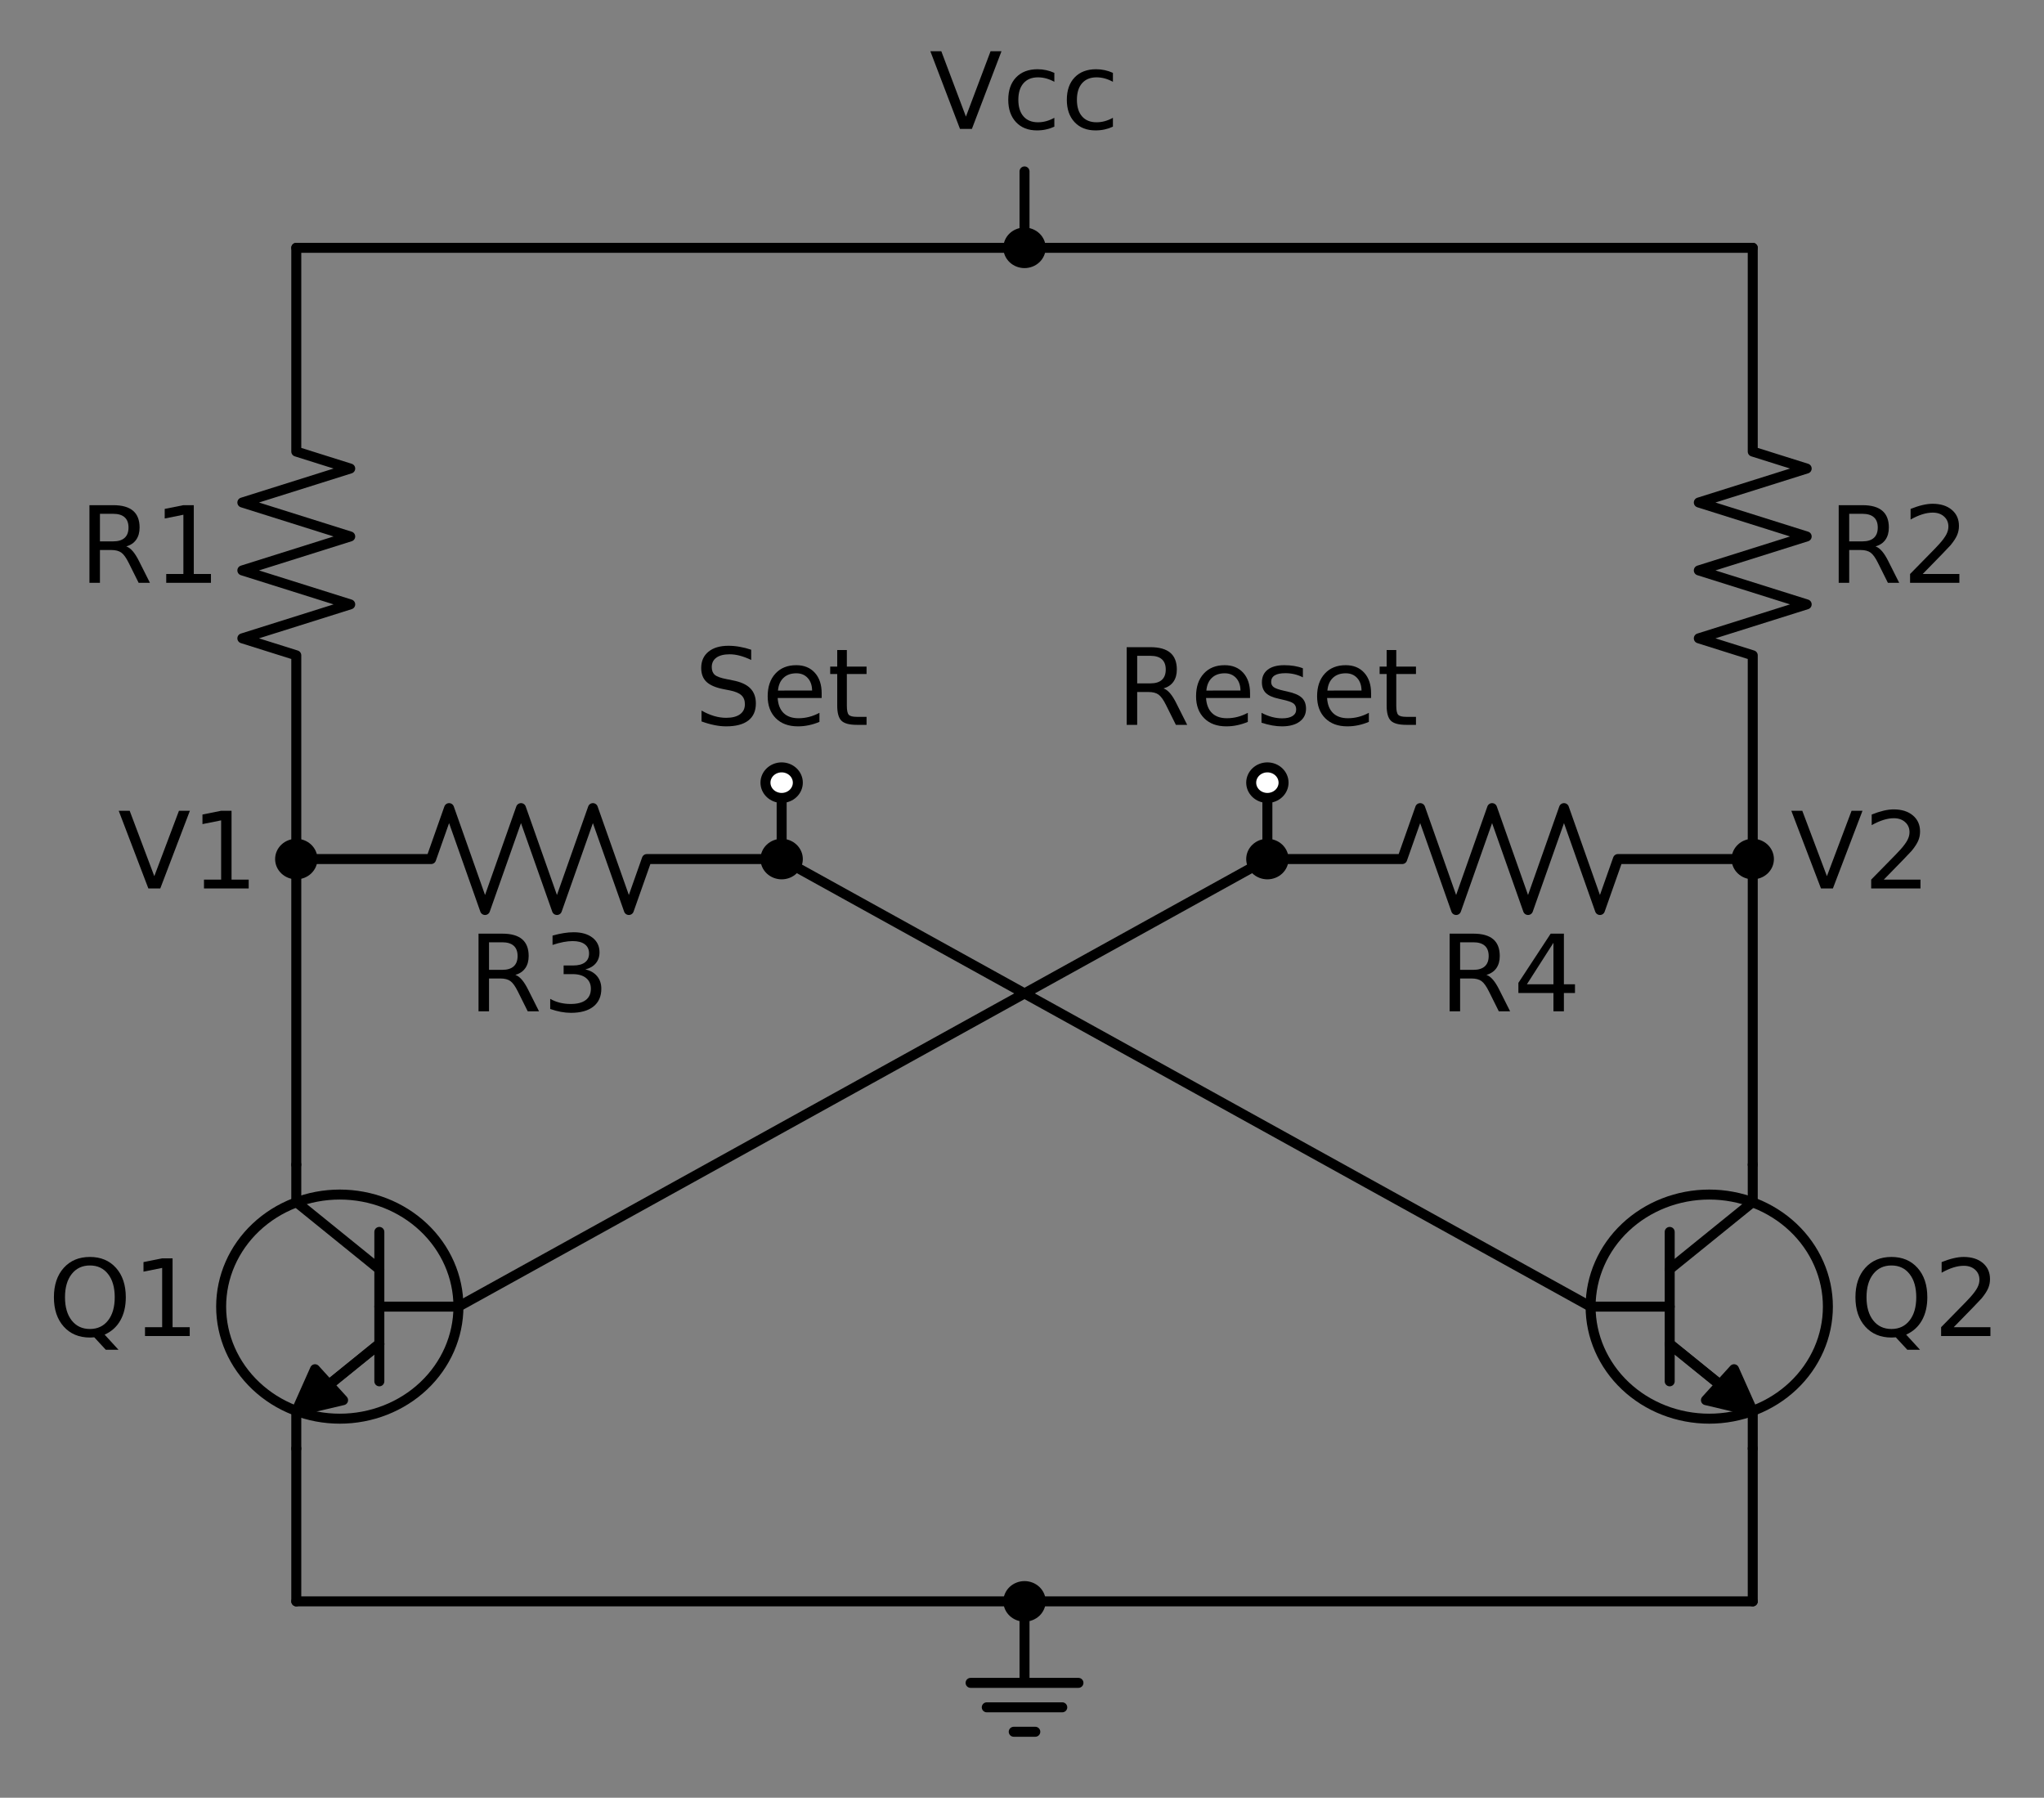 <?xml version="1.0" encoding="utf-8" standalone="no"?>
<!DOCTYPE svg PUBLIC "-//W3C//DTD SVG 1.1//EN"
  "http://www.w3.org/Graphics/SVG/1.1/DTD/svg11.dtd">
<!-- Created with matplotlib (http://matplotlib.org/) -->
<svg height="270pt" version="1.1" viewBox="0 0 307 270" width="307pt" xmlns="http://www.w3.org/2000/svg" xmlns:xlink="http://www.w3.org/1999/xlink">
 <rect x="0" y="0" width="307" height="270" fill="#808080" stroke="none"/>
 <defs>
  <style type="text/css">
*{stroke-linecap:butt;stroke-linejoin:round;stroke-miterlimit:100000;}
  </style>
 </defs>
 <g id="figure_1">
  <g id="patch_1">
   <path d="M 0 270.35 
L 307.756 270.35 
L 307.756 0 
L 0 0 
z
" style="fill:none;"/>
  </g>
  <g id="axes_1">
   <g id="patch_2">
    <path clip-path="url(#p5f04b5778b)" d="M 44.501 211.946 
L 47.312 205.64 
L 49.41 207.952 
L 56.964 201.836 
L 56.986 201.86 
L 49.432 207.975 
L 51.53 210.286 
z
" style="stroke:#000000;stroke-linejoin:miter;stroke-width:1.5;"/>
   </g>
   <g id="patch_3">
    <path clip-path="url(#p5f04b5778b)" d="M 263.255 211.946 
L 256.226 210.286 
L 258.324 207.975 
L 250.77 201.86 
L 250.792 201.836 
L 258.346 207.952 
L 260.444 205.64 
z
" style="stroke:#000000;stroke-linejoin:miter;stroke-width:1.5;"/>
   </g>
   <g id="line2d_1">
    <path clip-path="url(#p5f04b5778b)" d="M 56.975 201.848 
L 44.501 211.946 
L 44.501 217.556 
" style="fill:none;stroke:#000000;stroke-linecap:round;stroke-width:1.5;"/>
   </g>
   <g id="line2d_2">
    <path clip-path="url(#p5f04b5778b)" d="M 68.855 196.238 
L 56.975 196.238 
" style="fill:none;stroke:#000000;stroke-linecap:round;stroke-width:1.5;"/>
   </g>
   <g id="line2d_3">
    <path clip-path="url(#p5f04b5778b)" d="M 56.975 185.018 
L 56.975 207.458 
" style="fill:none;stroke:#000000;stroke-linecap:round;stroke-width:1.5;"/>
   </g>
   <g id="line2d_4">
    <path clip-path="url(#p5f04b5778b)" d="M 56.975 190.628 
L 44.501 180.53 
L 44.501 174.92 
" style="fill:none;stroke:#000000;stroke-linecap:round;stroke-width:1.5;"/>
   </g>
   <g id="line2d_5">
    <path clip-path="url(#p5f04b5778b)" d="M 250.781 201.848 
L 263.255 211.946 
L 263.255 217.556 
" style="fill:none;stroke:#000000;stroke-linecap:round;stroke-width:1.5;"/>
   </g>
   <g id="line2d_6">
    <path clip-path="url(#p5f04b5778b)" d="M 238.901 196.238 
L 250.781 196.238 
" style="fill:none;stroke:#000000;stroke-linecap:round;stroke-width:1.5;"/>
   </g>
   <g id="line2d_7">
    <path clip-path="url(#p5f04b5778b)" d="M 250.781 185.018 
L 250.781 207.458 
" style="fill:none;stroke:#000000;stroke-linecap:round;stroke-width:1.5;"/>
   </g>
   <g id="line2d_8">
    <path clip-path="url(#p5f04b5778b)" d="M 250.781 190.628 
L 263.255 180.53 
L 263.255 174.92 
" style="fill:none;stroke:#000000;stroke-linecap:round;stroke-width:1.5;"/>
   </g>
   <g id="line2d_9">
    <path clip-path="url(#p5f04b5778b)" d="M 44.501 174.92 
L 44.501 151.97 
L 44.501 129.02 
" style="fill:none;stroke:#000000;stroke-linecap:round;stroke-width:1.5;"/>
   </g>
   <g id="line2d_10">
    <path clip-path="url(#p5f04b5778b)" d="M 44.501 129.02 
L 44.501 98.42 
L 36.401 95.87 
L 52.601 90.77 
L 36.401 85.67 
L 52.601 80.57 
L 36.401 75.47 
L 52.601 70.37 
L 44.501 67.82 
L 44.501 37.22 
" style="fill:none;stroke:#000000;stroke-linecap:round;stroke-width:1.5;"/>
   </g>
   <g id="line2d_11">
    <path clip-path="url(#p5f04b5778b)" d="M 44.501 129.02 
" style="fill:none;stroke:#000000;stroke-linecap:round;stroke-width:1.5;"/>
   </g>
   <g id="line2d_12">
    <path clip-path="url(#p5f04b5778b)" d="M 44.501 129.02 
L 64.751 129.02 
L 67.451 121.37 
L 72.851 136.67 
L 78.251 121.37 
L 83.651 136.67 
L 89.051 121.37 
L 94.451 136.67 
L 97.151 129.02 
L 117.401 129.02 
" style="fill:none;stroke:#000000;stroke-linecap:round;stroke-width:1.5;"/>
   </g>
   <g id="line2d_13">
    <path clip-path="url(#p5f04b5778b)" d="M 117.401 129.02 
" style="fill:none;stroke:#000000;stroke-linecap:round;stroke-width:1.5;"/>
   </g>
   <g id="line2d_14">
    <path clip-path="url(#p5f04b5778b)" d="M 117.401 129.02 
L 117.401 123.282 
L 117.401 117.545 
" style="fill:none;stroke:#000000;stroke-linecap:round;stroke-width:1.5;"/>
   </g>
   <g id="line2d_15">
    <path clip-path="url(#p5f04b5778b)" d="M 117.401 117.545 
" style="fill:none;stroke:#000000;stroke-linecap:round;stroke-width:1.5;"/>
   </g>
   <g id="line2d_16">
    <path clip-path="url(#p5f04b5778b)" d="M 117.401 129.02 
L 178.151 162.629 
L 238.901 196.238 
" style="fill:none;stroke:#000000;stroke-linecap:round;stroke-width:1.5;"/>
   </g>
   <g id="line2d_17">
    <path clip-path="url(#p5f04b5778b)" d="M 263.255 174.92 
L 263.255 151.97 
L 263.255 129.02 
" style="fill:none;stroke:#000000;stroke-linecap:round;stroke-width:1.5;"/>
   </g>
   <g id="line2d_18">
    <path clip-path="url(#p5f04b5778b)" d="M 263.255 129.02 
" style="fill:none;stroke:#000000;stroke-linecap:round;stroke-width:1.5;"/>
   </g>
   <g id="line2d_19">
    <path clip-path="url(#p5f04b5778b)" d="M 263.255 129.02 
L 263.255 98.42 
L 255.155 95.87 
L 271.355 90.77 
L 255.155 85.67 
L 271.355 80.57 
L 255.155 75.47 
L 271.355 70.37 
L 263.255 67.82 
L 263.255 37.22 
" style="fill:none;stroke:#000000;stroke-linecap:round;stroke-width:1.5;"/>
   </g>
   <g id="line2d_20">
    <path clip-path="url(#p5f04b5778b)" d="M 263.255 129.02 
L 243.005 129.02 
L 240.305 136.67 
L 234.905 121.37 
L 229.505 136.67 
L 224.105 121.37 
L 218.705 136.67 
L 213.305 121.37 
L 210.605 129.02 
L 190.355 129.02 
" style="fill:none;stroke:#000000;stroke-linecap:round;stroke-width:1.5;"/>
   </g>
   <g id="line2d_21">
    <path clip-path="url(#p5f04b5778b)" d="M 190.355 129.02 
" style="fill:none;stroke:#000000;stroke-linecap:round;stroke-width:1.5;"/>
   </g>
   <g id="line2d_22">
    <path clip-path="url(#p5f04b5778b)" d="M 190.355 129.02 
L 190.355 123.282 
L 190.355 117.545 
" style="fill:none;stroke:#000000;stroke-linecap:round;stroke-width:1.5;"/>
   </g>
   <g id="line2d_23">
    <path clip-path="url(#p5f04b5778b)" d="M 190.355 117.545 
" style="fill:none;stroke:#000000;stroke-linecap:round;stroke-width:1.5;"/>
   </g>
   <g id="line2d_24">
    <path clip-path="url(#p5f04b5778b)" d="M 190.355 129.02 
L 129.605 162.629 
L 68.855 196.238 
" style="fill:none;stroke:#000000;stroke-linecap:round;stroke-width:1.5;"/>
   </g>
   <g id="line2d_25">
    <path clip-path="url(#p5f04b5778b)" d="M 44.501 217.556 
L 44.501 229.031 
L 44.501 240.506 
" style="fill:none;stroke:#000000;stroke-linecap:round;stroke-width:1.5;"/>
   </g>
   <g id="line2d_26">
    <path clip-path="url(#p5f04b5778b)" d="M 44.501 240.506 
L 153.878 240.506 
L 263.255 240.506 
" style="fill:none;stroke:#000000;stroke-linecap:round;stroke-width:1.5;"/>
   </g>
   <g id="line2d_27">
    <path clip-path="url(#p5f04b5778b)" d="M 263.255 240.506 
L 263.255 229.031 
L 263.255 217.556 
" style="fill:none;stroke:#000000;stroke-linecap:round;stroke-width:1.5;"/>
   </g>
   <g id="line2d_28">
    <path clip-path="url(#p5f04b5778b)" d="M 153.878 240.506 
" style="fill:none;stroke:#000000;stroke-linecap:round;stroke-width:1.5;"/>
   </g>
   <g id="line2d_29">
    <path clip-path="url(#p5f04b5778b)" d="M 153.878 240.506 
L 153.878 252.746 
L 145.778 252.746 
L 161.978 252.746 
M 148.208 256.418 
L 159.548 256.418 
M 152.258 260.09 
L 155.498 260.09 
" style="fill:none;stroke:#000000;stroke-linecap:round;stroke-width:1.5;"/>
   </g>
   <g id="line2d_30">
    <path clip-path="url(#p5f04b5778b)" d="M 44.501 37.22 
L 153.878 37.22 
L 263.255 37.22 
" style="fill:none;stroke:#000000;stroke-linecap:round;stroke-width:1.5;"/>
   </g>
   <g id="line2d_31">
    <path clip-path="url(#p5f04b5778b)" d="M 153.878 37.22 
" style="fill:none;stroke:#000000;stroke-linecap:round;stroke-width:1.5;"/>
   </g>
   <g id="line2d_32">
    <path clip-path="url(#p5f04b5778b)" d="M 153.878 37.22 
L 153.878 31.483 
L 153.878 25.745 
" style="fill:none;stroke:#000000;stroke-linecap:round;stroke-width:1.5;"/>
   </g>
   <g id="patch_4">
    <path clip-path="url(#p5f04b5778b)" d="M 51.035 213.068 
C 55.761 213.068 60.294 211.295 63.636 208.139 
C 66.977 204.983 68.855 200.701 68.855 196.238 
C 68.855 191.775 66.977 187.493 63.636 184.337 
C 60.294 181.181 55.761 179.408 51.035 179.408 
C 46.309 179.408 41.776 181.181 38.434 184.337 
C 35.093 187.493 33.215 191.775 33.215 196.238 
C 33.215 200.701 35.093 204.983 38.434 208.139 
C 41.776 211.295 46.309 213.068 51.035 213.068 
z
" style="fill:none;stroke:#000000;stroke-linejoin:miter;stroke-width:1.5;"/>
   </g>
   <g id="patch_5">
    <path clip-path="url(#p5f04b5778b)" d="M 256.721 213.068 
C 261.447 213.068 265.98 211.295 269.322 208.139 
C 272.663 204.983 274.541 200.701 274.541 196.238 
C 274.541 191.775 272.663 187.493 269.322 184.337 
C 265.98 181.181 261.447 179.408 256.721 179.408 
C 251.995 179.408 247.462 181.181 244.12 184.337 
C 240.779 187.493 238.901 191.775 238.901 196.238 
C 238.901 200.701 240.779 204.983 244.12 208.139 
C 247.462 211.295 251.995 213.068 256.721 213.068 
z
" style="fill:none;stroke:#000000;stroke-linejoin:miter;stroke-width:1.5;"/>
   </g>
   <g id="patch_6">
    <path clip-path="url(#p5f04b5778b)" d="M 44.501 131.315 
C 45.145 131.315 45.764 131.073 46.219 130.643 
C 46.675 130.212 46.931 129.629 46.931 129.02 
C 46.931 128.411 46.675 127.828 46.219 127.397 
C 45.764 126.967 45.145 126.725 44.501 126.725 
C 43.857 126.725 43.238 126.967 42.783 127.397 
C 42.327 127.828 42.071 128.411 42.071 129.02 
C 42.071 129.629 42.327 130.212 42.783 130.643 
C 43.238 131.073 43.857 131.315 44.501 131.315 
z
" style="stroke:#000000;stroke-linejoin:miter;stroke-width:1.5;"/>
   </g>
   <g id="patch_7">
    <path clip-path="url(#p5f04b5778b)" d="M 117.401 131.315 
C 118.045 131.315 118.664 131.073 119.119 130.643 
C 119.575 130.212 119.831 129.629 119.831 129.02 
C 119.831 128.411 119.575 127.828 119.119 127.397 
C 118.664 126.967 118.045 126.725 117.401 126.725 
C 116.757 126.725 116.138 126.967 115.683 127.397 
C 115.227 127.828 114.971 128.411 114.971 129.02 
C 114.971 129.629 115.227 130.212 115.683 130.643 
C 116.138 131.073 116.757 131.315 117.401 131.315 
z
" style="stroke:#000000;stroke-linejoin:miter;stroke-width:1.5;"/>
   </g>
   <g id="patch_8">
    <path clip-path="url(#p5f04b5778b)" d="M 117.401 119.84 
C 118.045 119.84 118.664 119.598 119.119 119.168 
C 119.575 118.737 119.831 118.154 119.831 117.545 
C 119.831 116.936 119.575 116.353 119.119 115.922 
C 118.664 115.492 118.045 115.25 117.401 115.25 
C 116.757 115.25 116.138 115.492 115.683 115.922 
C 115.227 116.353 114.971 116.936 114.971 117.545 
C 114.971 118.154 115.227 118.737 115.683 119.168 
C 116.138 119.598 116.757 119.84 117.401 119.84 
z
" style="fill:#ffffff;stroke:#000000;stroke-linejoin:miter;stroke-width:1.5;"/>
   </g>
   <g id="patch_9">
    <path clip-path="url(#p5f04b5778b)" d="M 263.255 131.315 
C 263.899 131.315 264.518 131.073 264.973 130.643 
C 265.429 130.212 265.685 129.629 265.685 129.02 
C 265.685 128.411 265.429 127.828 264.973 127.397 
C 264.518 126.967 263.899 126.725 263.255 126.725 
C 262.611 126.725 261.992 126.967 261.537 127.397 
C 261.081 127.828 260.825 128.411 260.825 129.02 
C 260.825 129.629 261.081 130.212 261.537 130.643 
C 261.992 131.073 262.611 131.315 263.255 131.315 
z
" style="stroke:#000000;stroke-linejoin:miter;stroke-width:1.5;"/>
   </g>
   <g id="patch_10">
    <path clip-path="url(#p5f04b5778b)" d="M 190.355 131.315 
C 190.999 131.315 191.618 131.073 192.073 130.643 
C 192.529 130.212 192.785 129.629 192.785 129.02 
C 192.785 128.411 192.529 127.828 192.073 127.397 
C 191.618 126.967 190.999 126.725 190.355 126.725 
C 189.711 126.725 189.092 126.967 188.637 127.397 
C 188.181 127.828 187.925 128.411 187.925 129.02 
C 187.925 129.629 188.181 130.212 188.637 130.643 
C 189.092 131.073 189.711 131.315 190.355 131.315 
z
" style="stroke:#000000;stroke-linejoin:miter;stroke-width:1.5;"/>
   </g>
   <g id="patch_11">
    <path clip-path="url(#p5f04b5778b)" d="M 190.355 119.84 
C 190.999 119.84 191.618 119.598 192.073 119.168 
C 192.529 118.737 192.785 118.154 192.785 117.545 
C 192.785 116.936 192.529 116.353 192.073 115.922 
C 191.618 115.492 190.999 115.25 190.355 115.25 
C 189.711 115.25 189.092 115.492 188.637 115.922 
C 188.181 116.353 187.925 116.936 187.925 117.545 
C 187.925 118.154 188.181 118.737 188.637 119.168 
C 189.092 119.598 189.711 119.84 190.355 119.84 
z
" style="fill:#ffffff;stroke:#000000;stroke-linejoin:miter;stroke-width:1.5;"/>
   </g>
   <g id="patch_12">
    <path clip-path="url(#p5f04b5778b)" d="M 153.878 242.801 
C 154.522 242.801 155.141 242.559 155.596 242.129 
C 156.052 241.698 156.308 241.115 156.308 240.506 
C 156.308 239.897 156.052 239.314 155.596 238.883 
C 155.141 238.453 154.522 238.211 153.878 238.211 
C 153.234 238.211 152.615 238.453 152.16 238.883 
C 151.704 239.314 151.448 239.897 151.448 240.506 
C 151.448 241.115 151.704 241.698 152.16 242.129 
C 152.615 242.559 153.234 242.801 153.878 242.801 
z
" style="stroke:#000000;stroke-linejoin:miter;stroke-width:1.5;"/>
   </g>
   <g id="patch_13">
    <path clip-path="url(#p5f04b5778b)" d="M 153.878 39.515 
C 154.522 39.515 155.141 39.273 155.596 38.843 
C 156.052 38.412 156.308 37.829 156.308 37.22 
C 156.308 36.611 156.052 36.028 155.596 35.597 
C 155.141 35.167 154.522 34.925 153.878 34.925 
C 153.234 34.925 152.615 35.167 152.16 35.597 
C 151.704 36.028 151.448 36.611 151.448 37.22 
C 151.448 37.829 151.704 38.412 152.16 38.843 
C 152.615 39.273 153.234 39.515 153.878 39.515 
z
" style="stroke:#000000;stroke-linejoin:miter;stroke-width:1.5;"/>
   </g>
   <g id="text_1">
    <!-- Q1 -->
    <defs>
     <path d="M 39.406 66.219 
Q 28.656 66.219 22.328 58.203 
Q 16.016 50.203 16.016 36.375 
Q 16.016 22.609 22.328 14.594 
Q 28.656 6.594 39.406 6.594 
Q 50.141 6.594 56.422 14.594 
Q 62.703 22.609 62.703 36.375 
Q 62.703 50.203 56.422 58.203 
Q 50.141 66.219 39.406 66.219 
M 53.219 1.312 
L 66.219 -12.891 
L 54.297 -12.891 
L 43.5 -1.219 
Q 41.891 -1.312 41.031 -1.359 
Q 40.188 -1.422 39.406 -1.422 
Q 24.031 -1.422 14.812 8.859 
Q 5.609 19.141 5.609 36.375 
Q 5.609 53.656 14.812 63.938 
Q 24.031 74.219 39.406 74.219 
Q 54.734 74.219 63.906 63.938 
Q 73.094 53.656 73.094 36.375 
Q 73.094 23.688 67.984 14.641 
Q 62.891 5.609 53.219 1.312 
" id="BitstreamVeraSans-Roman-51"/>
     <path d="M 12.406 8.297 
L 28.516 8.297 
L 28.516 63.922 
L 10.984 60.406 
L 10.984 69.391 
L 28.422 72.906 
L 38.281 72.906 
L 38.281 8.297 
L 54.391 8.297 
L 54.391 0 
L 12.406 0 
z
" id="BitstreamVeraSans-Roman-31"/>
    </defs>
    <g transform="translate(7.2 200.653)scale(0.16 -0.16)">
     <use xlink:href="#BitstreamVeraSans-Roman-51"/>
     <use x="78.711" xlink:href="#BitstreamVeraSans-Roman-31"/>
    </g>
   </g>
   <g id="text_2">
    <!-- Q2 -->
    <defs>
     <path d="M 19.188 8.297 
L 53.609 8.297 
L 53.609 0 
L 7.328 0 
L 7.328 8.297 
Q 12.938 14.109 22.625 23.891 
Q 32.328 33.688 34.812 36.531 
Q 39.547 41.844 41.422 45.531 
Q 43.312 49.219 43.312 52.781 
Q 43.312 58.594 39.234 62.25 
Q 35.156 65.922 28.609 65.922 
Q 23.969 65.922 18.812 64.312 
Q 13.672 62.703 7.812 59.422 
L 7.812 69.391 
Q 13.766 71.781 18.938 73 
Q 24.125 74.219 28.422 74.219 
Q 39.75 74.219 46.484 68.547 
Q 53.219 62.891 53.219 53.422 
Q 53.219 48.922 51.531 44.891 
Q 49.859 40.875 45.406 35.406 
Q 44.188 33.984 37.641 27.219 
Q 31.109 20.453 19.188 8.297 
" id="BitstreamVeraSans-Roman-32"/>
    </defs>
    <g transform="translate(277.781 200.653)scale(0.16 -0.16)">
     <use xlink:href="#BitstreamVeraSans-Roman-51"/>
     <use x="78.711" xlink:href="#BitstreamVeraSans-Roman-32"/>
    </g>
   </g>
   <g id="text_3">
    <!-- R1 -->
    <defs>
     <path d="M 44.391 34.188 
Q 47.562 33.109 50.562 29.594 
Q 53.562 26.078 56.594 19.922 
L 66.609 0 
L 56 0 
L 46.688 18.703 
Q 43.062 26.031 39.672 28.422 
Q 36.281 30.812 30.422 30.812 
L 19.672 30.812 
L 19.672 0 
L 9.812 0 
L 9.812 72.906 
L 32.078 72.906 
Q 44.578 72.906 50.734 67.672 
Q 56.891 62.453 56.891 51.906 
Q 56.891 45.016 53.688 40.469 
Q 50.484 35.938 44.391 34.188 
M 19.672 64.797 
L 19.672 38.922 
L 32.078 38.922 
Q 39.203 38.922 42.844 42.219 
Q 46.484 45.516 46.484 51.906 
Q 46.484 58.297 42.844 61.547 
Q 39.203 64.797 32.078 64.797 
z
" id="BitstreamVeraSans-Roman-52"/>
    </defs>
    <g transform="translate(11.864 87.535)scale(0.16 -0.16)">
     <use xlink:href="#BitstreamVeraSans-Roman-52"/>
     <use x="69.482" xlink:href="#BitstreamVeraSans-Roman-31"/>
    </g>
   </g>
   <g id="text_4">
    <!-- V1 -->
    <defs>
     <path d="M 28.609 0 
L 0.781 72.906 
L 11.078 72.906 
L 34.188 11.531 
L 57.328 72.906 
L 67.578 72.906 
L 39.797 0 
z
" id="BitstreamVeraSans-Roman-56"/>
    </defs>
    <g transform="translate(17.706 133.435)scale(0.16 -0.16)">
     <use xlink:href="#BitstreamVeraSans-Roman-56"/>
     <use x="68.408" xlink:href="#BitstreamVeraSans-Roman-31"/>
    </g>
   </g>
   <g id="text_5">
    <!-- R3 -->
    <defs>
     <path d="M 40.578 39.312 
Q 47.656 37.797 51.625 33 
Q 55.609 28.219 55.609 21.188 
Q 55.609 10.406 48.188 4.484 
Q 40.766 -1.422 27.094 -1.422 
Q 22.516 -1.422 17.656 -0.516 
Q 12.797 0.391 7.625 2.203 
L 7.625 11.719 
Q 11.719 9.328 16.594 8.109 
Q 21.484 6.891 26.812 6.891 
Q 36.078 6.891 40.938 10.547 
Q 45.797 14.203 45.797 21.188 
Q 45.797 27.641 41.281 31.266 
Q 36.766 34.906 28.719 34.906 
L 20.219 34.906 
L 20.219 43.016 
L 29.109 43.016 
Q 36.375 43.016 40.234 45.922 
Q 44.094 48.828 44.094 54.297 
Q 44.094 59.906 40.109 62.906 
Q 36.141 65.922 28.719 65.922 
Q 24.656 65.922 20.016 65.031 
Q 15.375 64.156 9.812 62.312 
L 9.812 71.094 
Q 15.438 72.656 20.344 73.438 
Q 25.25 74.219 29.594 74.219 
Q 40.828 74.219 47.359 69.109 
Q 53.906 64.016 53.906 55.328 
Q 53.906 49.266 50.438 45.094 
Q 46.969 40.922 40.578 39.312 
" id="BitstreamVeraSans-Roman-33"/>
    </defs>
    <g transform="translate(70.302 151.887)scale(0.16 -0.16)">
     <use xlink:href="#BitstreamVeraSans-Roman-52"/>
     <use x="69.482" xlink:href="#BitstreamVeraSans-Roman-33"/>
    </g>
   </g>
   <g id="text_6">
    <!-- Set -->
    <defs>
     <path d="M 18.312 70.219 
L 18.312 54.688 
L 36.812 54.688 
L 36.812 47.703 
L 18.312 47.703 
L 18.312 18.016 
Q 18.312 11.328 20.141 9.422 
Q 21.969 7.516 27.594 7.516 
L 36.812 7.516 
L 36.812 0 
L 27.594 0 
Q 17.188 0 13.234 3.875 
Q 9.281 7.766 9.281 18.016 
L 9.281 47.703 
L 2.688 47.703 
L 2.688 54.688 
L 9.281 54.688 
L 9.281 70.219 
z
" id="BitstreamVeraSans-Roman-74"/>
     <path d="M 53.516 70.516 
L 53.516 60.891 
Q 47.906 63.578 42.922 64.891 
Q 37.938 66.219 33.297 66.219 
Q 25.25 66.219 20.875 63.094 
Q 16.5 59.969 16.5 54.203 
Q 16.5 49.359 19.406 46.891 
Q 22.312 44.438 30.422 42.922 
L 36.375 41.703 
Q 47.406 39.594 52.656 34.297 
Q 57.906 29 57.906 20.125 
Q 57.906 9.516 50.797 4.047 
Q 43.703 -1.422 29.984 -1.422 
Q 24.812 -1.422 18.969 -0.25 
Q 13.141 0.922 6.891 3.219 
L 6.891 13.375 
Q 12.891 10.016 18.656 8.297 
Q 24.422 6.594 29.984 6.594 
Q 38.422 6.594 43.016 9.906 
Q 47.609 13.234 47.609 19.391 
Q 47.609 24.75 44.312 27.781 
Q 41.016 30.812 33.5 32.328 
L 27.484 33.5 
Q 16.453 35.688 11.516 40.375 
Q 6.594 45.062 6.594 53.422 
Q 6.594 63.094 13.406 68.656 
Q 20.219 74.219 32.172 74.219 
Q 37.312 74.219 42.625 73.281 
Q 47.953 72.359 53.516 70.516 
" id="BitstreamVeraSans-Roman-53"/>
     <path d="M 56.203 29.594 
L 56.203 25.203 
L 14.891 25.203 
Q 15.484 15.922 20.484 11.062 
Q 25.484 6.203 34.422 6.203 
Q 39.594 6.203 44.453 7.469 
Q 49.312 8.734 54.109 11.281 
L 54.109 2.781 
Q 49.266 0.734 44.188 -0.344 
Q 39.109 -1.422 33.891 -1.422 
Q 20.797 -1.422 13.156 6.188 
Q 5.516 13.812 5.516 26.812 
Q 5.516 40.234 12.766 48.109 
Q 20.016 56 32.328 56 
Q 43.359 56 49.781 48.891 
Q 56.203 41.797 56.203 29.594 
M 47.219 32.234 
Q 47.125 39.594 43.094 43.984 
Q 39.062 48.391 32.422 48.391 
Q 24.906 48.391 20.391 44.141 
Q 15.875 39.891 15.188 32.172 
z
" id="BitstreamVeraSans-Roman-65"/>
    </defs>
    <g transform="translate(104.263 108.862)scale(0.16 -0.16)">
     <use xlink:href="#BitstreamVeraSans-Roman-53"/>
     <use x="63.477" xlink:href="#BitstreamVeraSans-Roman-65"/>
     <use x="125.0" xlink:href="#BitstreamVeraSans-Roman-74"/>
    </g>
   </g>
   <g id="text_7">
    <!-- V2 -->
    <g transform="translate(268.925 133.435)scale(0.16 -0.16)">
     <use xlink:href="#BitstreamVeraSans-Roman-56"/>
     <use x="68.408" xlink:href="#BitstreamVeraSans-Roman-32"/>
    </g>
   </g>
   <g id="text_8">
    <!-- R2 -->
    <g transform="translate(274.595 87.535)scale(0.16 -0.16)">
     <use xlink:href="#BitstreamVeraSans-Roman-52"/>
     <use x="69.482" xlink:href="#BitstreamVeraSans-Roman-32"/>
    </g>
   </g>
   <g id="text_9">
    <!-- R4 -->
    <defs>
     <path d="M 37.797 64.312 
L 12.891 25.391 
L 37.797 25.391 
z
M 35.203 72.906 
L 47.609 72.906 
L 47.609 25.391 
L 58.016 25.391 
L 58.016 17.188 
L 47.609 17.188 
L 47.609 0 
L 37.797 0 
L 37.797 17.188 
L 4.891 17.188 
L 4.891 26.703 
z
" id="BitstreamVeraSans-Roman-34"/>
    </defs>
    <g transform="translate(216.156 151.887)scale(0.16 -0.16)">
     <use xlink:href="#BitstreamVeraSans-Roman-52"/>
     <use x="69.482" xlink:href="#BitstreamVeraSans-Roman-34"/>
    </g>
   </g>
   <g id="text_10">
    <!-- Reset -->
    <defs>
     <path d="M 44.281 53.078 
L 44.281 44.578 
Q 40.484 46.531 36.375 47.5 
Q 32.281 48.484 27.875 48.484 
Q 21.188 48.484 17.844 46.438 
Q 14.5 44.391 14.5 40.281 
Q 14.5 37.156 16.891 35.375 
Q 19.281 33.594 26.516 31.984 
L 29.594 31.297 
Q 39.156 29.25 43.188 25.516 
Q 47.219 21.781 47.219 15.094 
Q 47.219 7.469 41.188 3.016 
Q 35.156 -1.422 24.609 -1.422 
Q 20.219 -1.422 15.453 -0.562 
Q 10.688 0.297 5.422 2 
L 5.422 11.281 
Q 10.406 8.688 15.234 7.391 
Q 20.062 6.109 24.812 6.109 
Q 31.156 6.109 34.562 8.281 
Q 37.984 10.453 37.984 14.406 
Q 37.984 18.062 35.516 20.016 
Q 33.062 21.969 24.703 23.781 
L 21.578 24.516 
Q 13.234 26.266 9.516 29.906 
Q 5.812 33.547 5.812 39.891 
Q 5.812 47.609 11.281 51.797 
Q 16.75 56 26.812 56 
Q 31.781 56 36.172 55.266 
Q 40.578 54.547 44.281 53.078 
" id="BitstreamVeraSans-Roman-73"/>
    </defs>
    <g transform="translate(167.653 108.862)scale(0.16 -0.16)">
     <use xlink:href="#BitstreamVeraSans-Roman-52"/>
     <use x="69.42" xlink:href="#BitstreamVeraSans-Roman-65"/>
     <use x="130.943" xlink:href="#BitstreamVeraSans-Roman-73"/>
     <use x="183.043" xlink:href="#BitstreamVeraSans-Roman-65"/>
     <use x="244.566" xlink:href="#BitstreamVeraSans-Roman-74"/>
    </g>
   </g>
   <g id="text_11">
    <!-- Vcc -->
    <defs>
     <path d="M 48.781 52.594 
L 48.781 44.188 
Q 44.969 46.297 41.141 47.344 
Q 37.312 48.391 33.406 48.391 
Q 24.656 48.391 19.812 42.844 
Q 14.984 37.312 14.984 27.297 
Q 14.984 17.281 19.812 11.734 
Q 24.656 6.203 33.406 6.203 
Q 37.312 6.203 41.141 7.25 
Q 44.969 8.297 48.781 10.406 
L 48.781 2.094 
Q 45.016 0.344 40.984 -0.531 
Q 36.969 -1.422 32.422 -1.422 
Q 20.062 -1.422 12.781 6.344 
Q 5.516 14.109 5.516 27.297 
Q 5.516 40.672 12.859 48.328 
Q 20.219 56 33.016 56 
Q 37.156 56 41.109 55.141 
Q 45.062 54.297 48.781 52.594 
" id="BitstreamVeraSans-Roman-63"/>
    </defs>
    <g transform="translate(139.608 19.358)scale(0.16 -0.16)">
     <use xlink:href="#BitstreamVeraSans-Roman-56"/>
     <use x="68.408" xlink:href="#BitstreamVeraSans-Roman-63"/>
     <use x="123.389" xlink:href="#BitstreamVeraSans-Roman-63"/>
    </g>
   </g>
  </g>
 </g>
 <defs>
  <clipPath id="p5f04b5778b">
   <rect height="240.465" width="247.806" x="29.975" y="22.685"/>
  </clipPath>
 </defs>
</svg>
